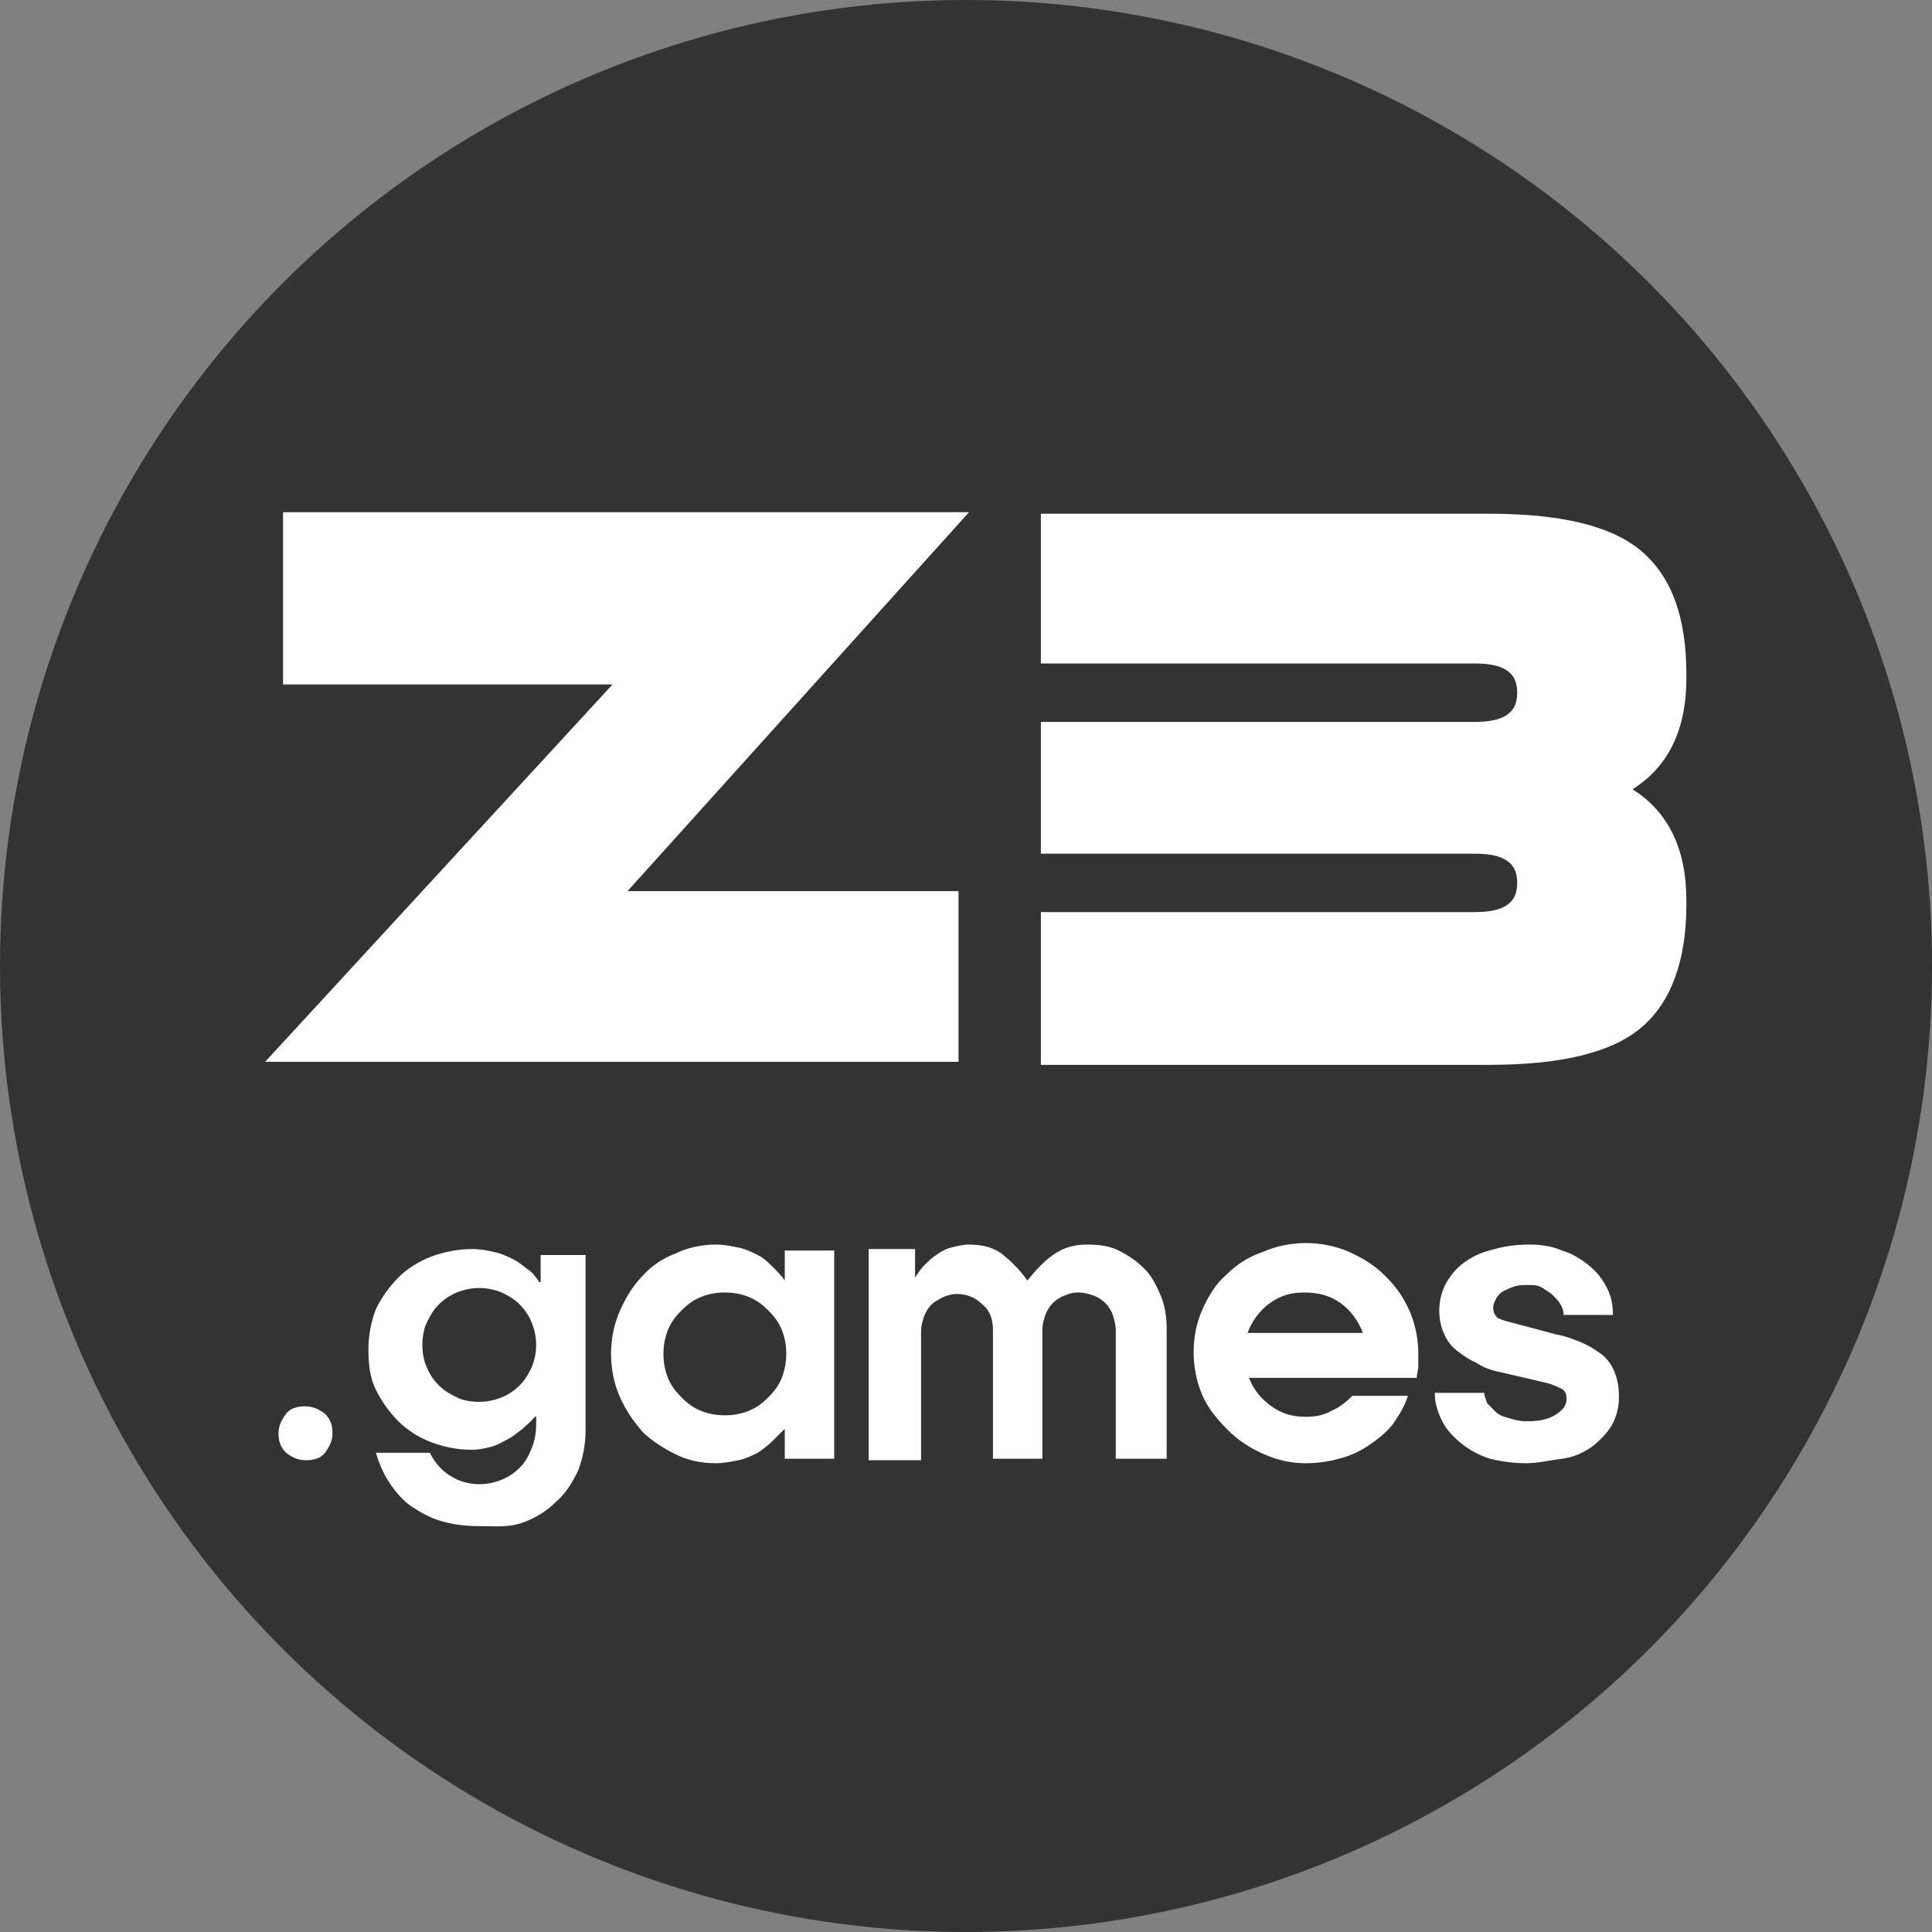 <?xml version="1.0" encoding="utf-8"?>
<!-- Generator: Adobe Illustrator 26.3.1, SVG Export Plug-In . SVG Version: 6.00 Build 0)  -->
<svg version="1.1" id="Layer_2_00000005224768644017187800000011722365208459833489_"
	 xmlns="http://www.w3.org/2000/svg" xmlns:xlink="http://www.w3.org/1999/xlink" x="0px" y="0px" viewBox="0 0 129 129"
	 style="enable-background:new 0 0 129 129;" xml:space="preserve">
<rect x="0" y="0" width="129" height="129" fill="#808080" stroke="none"/>
<style type="text/css">
	.st0{fill:#333333;}
	.st1{enable-background:new    ;}
	.st2{fill:#FFFFFF;}
</style>
<circle class="st0" cx="64.5" cy="64.5" r="64.5"/>
<g class="st1">
	<path class="st2" d="M17.7,70.9l23.2-25.2h-22V34.2h45.8L41.9,59.5h22.1v11.4H17.7z"/>
	<path class="st2" d="M69.5,70.9v-10h29c1.9,0,2.8-0.6,2.8-1.9v-0.1c0-1.3-0.9-1.9-2.8-1.9h-29v-8.8h29c1.9,0,2.8-0.6,2.8-1.9v-0.1
		c0-1.3-0.9-1.9-2.8-1.9h-29v-10h29.9c4.8,0,8.2,0.8,10.2,2.5c2,1.7,3,4.4,3,8.2v0.3c0,3.4-1.2,5.9-3.6,7.4c2.4,1.5,3.6,4,3.6,7.4
		v0.3c0,3.7-1,6.5-3,8.2s-5.4,2.5-10.2,2.5H69.5z"/>
</g>
<g class="st1">
	<path class="st2" d="M20.4,97.5c-0.5,0-0.9-0.2-1.3-0.5c-0.4-0.4-0.5-0.8-0.5-1.3c0-0.5,0.2-0.9,0.5-1.3s0.8-0.5,1.3-0.5
		s0.9,0.2,1.3,0.5c0.4,0.4,0.5,0.8,0.5,1.3c0,0.5-0.2,0.9-0.5,1.3C21.4,97.4,20.9,97.5,20.4,97.5z"/>
	<path class="st2" d="M32,101.9c-0.9,0-1.7-0.1-2.4-0.3c-0.8-0.2-1.5-0.6-2.1-1c-0.6-0.4-1.1-1-1.5-1.6c-0.4-0.6-0.7-1.3-0.9-2h3.6
		c0.3,0.6,0.7,1.1,1.3,1.5c0.6,0.4,1.3,0.6,2,0.6c0.5,0,1-0.1,1.5-0.3s0.9-0.5,1.2-0.8c0.4-0.4,0.6-0.8,0.8-1.3
		c0.2-0.5,0.3-1,0.3-1.6v-0.5l-0.1,0c-0.2,0.3-0.5,0.5-0.8,0.8c-0.3,0.2-0.6,0.5-1,0.7s-0.7,0.4-1.1,0.5c-0.4,0.1-0.8,0.2-1.3,0.2
		c-1,0-1.9-0.2-2.7-0.5c-0.8-0.3-1.6-0.8-2.2-1.4c-0.6-0.6-1.1-1.3-1.5-2.1c-0.4-0.8-0.5-1.7-0.5-2.7c0-1,0.2-1.9,0.5-2.7
		c0.4-0.8,0.9-1.5,1.5-2.1c0.6-0.6,1.4-1.1,2.2-1.4c0.8-0.3,1.8-0.5,2.7-0.5c0.6,0,1.1,0.1,1.5,0.2c0.5,0.1,0.9,0.3,1.3,0.5
		s0.7,0.5,1,0.7s0.5,0.5,0.7,0.8l0.1,0v-1.8h3v11.7c0,1-0.2,1.9-0.5,2.7c-0.4,0.8-0.8,1.5-1.5,2.1c-0.6,0.6-1.4,1.1-2.3,1.4
		S33,101.9,32,101.9z M32,93.6c0.5,0,1-0.1,1.5-0.3s0.9-0.5,1.2-0.8c0.4-0.4,0.6-0.8,0.8-1.2c0.2-0.5,0.3-1,0.3-1.5
		c0-0.5-0.1-1-0.3-1.5s-0.5-0.9-0.8-1.2c-0.4-0.4-0.8-0.6-1.2-0.8c-0.5-0.2-1-0.3-1.5-0.3c-0.5,0-1,0.1-1.5,0.3
		c-0.5,0.2-0.9,0.5-1.2,0.8c-0.4,0.4-0.6,0.8-0.8,1.2s-0.3,1-0.3,1.5c0,0.5,0.1,1.1,0.3,1.5c0.2,0.5,0.5,0.9,0.8,1.2
		c0.4,0.4,0.8,0.6,1.2,0.8S31.4,93.6,32,93.6z"/>
	<path class="st2" d="M52.5,95.3L52.5,95.3c-0.3,0.3-0.6,0.6-0.9,0.9c-0.3,0.3-0.7,0.6-1,0.8c-0.4,0.2-0.8,0.4-1.3,0.5
		s-1,0.2-1.5,0.2c-1,0-1.9-0.2-2.7-0.6c-0.8-0.4-1.6-0.9-2.2-1.5c-0.6-0.7-1.1-1.4-1.5-2.3c-0.4-0.9-0.6-1.9-0.6-2.9s0.2-2,0.6-2.9
		c0.4-0.9,0.9-1.7,1.5-2.3c0.6-0.7,1.4-1.2,2.2-1.5c0.8-0.4,1.8-0.6,2.7-0.6c0.5,0,1,0.1,1.5,0.2c0.5,0.1,0.9,0.3,1.3,0.5
		c0.4,0.2,0.7,0.5,1,0.8c0.3,0.3,0.6,0.6,0.8,0.9h0v-2h3.3v13.9h-3.3V95.3z M52.5,90.4c0-0.6-0.1-1.1-0.3-1.6s-0.5-0.9-0.9-1.3
		c-0.4-0.4-0.8-0.7-1.3-0.9s-1-0.3-1.6-0.3c-0.6,0-1.1,0.1-1.6,0.3s-0.9,0.5-1.3,0.9c-0.4,0.4-0.7,0.8-0.9,1.3s-0.3,1-0.3,1.6
		c0,0.6,0.1,1.1,0.3,1.6s0.5,0.9,0.9,1.3c0.4,0.4,0.8,0.7,1.3,0.9c0.5,0.2,1,0.3,1.6,0.3c0.6,0,1.1-0.1,1.6-0.3
		c0.5-0.2,0.9-0.5,1.3-0.9c0.4-0.4,0.7-0.8,0.9-1.3S52.5,90.9,52.5,90.4z"/>
	<path class="st2" d="M58,97.3V83.4h3.1v1.9h0c0.2-0.3,0.4-0.6,0.6-0.8s0.5-0.5,0.8-0.7s0.6-0.4,1-0.5c0.4-0.1,0.8-0.2,1.2-0.2
		c0.9,0,1.7,0.2,2.3,0.7s1.1,1,1.6,1.7c0.5-0.6,1-1.2,1.7-1.7c0.7-0.5,1.4-0.7,2.3-0.7c0.8,0,1.5,0.1,2.1,0.4s1.2,0.7,1.7,1.2
		c0.5,0.5,0.8,1.1,1.1,1.8c0.3,0.7,0.4,1.5,0.4,2.3v8.6h-3.4v-8.6c0-0.3-0.1-0.7-0.2-1s-0.3-0.6-0.5-0.8c-0.2-0.2-0.5-0.4-0.8-0.5
		s-0.6-0.2-1-0.2s-0.7,0.1-0.9,0.2c-0.3,0.1-0.6,0.3-0.8,0.5c-0.2,0.2-0.4,0.5-0.5,0.8s-0.2,0.6-0.2,1v8.6h-3.3v-8.6
		c0-0.7-0.2-1.3-0.7-1.7c-0.5-0.5-1.1-0.7-1.7-0.7c-0.3,0-0.7,0.1-0.9,0.2s-0.6,0.3-0.8,0.5s-0.4,0.5-0.5,0.8
		c-0.1,0.3-0.2,0.6-0.2,1v8.6H58z"/>
	<path class="st2" d="M94.7,90.4c0,0.3,0,0.5,0,0.8s-0.1,0.5-0.1,0.8H83.4c0.3,0.8,0.8,1.4,1.5,1.9s1.4,0.7,2.3,0.7
		c0.6,0,1.2-0.1,1.7-0.4c0.5-0.2,1-0.6,1.4-1H94c-0.2,0.7-0.6,1.3-1,1.9c-0.5,0.6-1,1-1.6,1.4c-0.6,0.4-1.2,0.7-2,0.9
		c-0.7,0.2-1.5,0.3-2.2,0.3c-1,0-1.9-0.2-2.8-0.6s-1.7-0.9-2.4-1.6c-0.7-0.7-1.3-1.4-1.7-2.3c-0.4-0.9-0.6-1.9-0.6-2.9
		c0-1.1,0.2-2,0.6-2.9c0.4-0.9,0.9-1.7,1.6-2.3c0.7-0.7,1.5-1.2,2.4-1.5c0.9-0.4,1.9-0.6,2.9-0.6c1,0,2,0.2,2.9,0.6
		c0.9,0.4,1.7,0.9,2.4,1.6c0.7,0.7,1.2,1.4,1.6,2.3C94.5,88.4,94.7,89.4,94.7,90.4z M91,89c-0.3-0.8-0.8-1.5-1.5-2
		c-0.7-0.5-1.5-0.7-2.4-0.7c-0.9,0-1.6,0.2-2.3,0.7c-0.7,0.5-1.2,1.2-1.5,2H91z"/>
	<path class="st2" d="M104.4,87.7c0-0.2-0.1-0.4-0.2-0.6c-0.1-0.2-0.3-0.4-0.5-0.6s-0.4-0.3-0.7-0.5s-0.6-0.2-1-0.2
		c-0.3,0-0.6,0-0.9,0.1s-0.5,0.2-0.7,0.3c-0.2,0.1-0.4,0.3-0.5,0.5c-0.1,0.2-0.2,0.4-0.2,0.6c0,0.3,0.1,0.5,0.3,0.7
		c0.2,0.1,0.5,0.2,0.9,0.3l3,0.8c0.6,0.1,1.1,0.3,1.6,0.5c0.5,0.2,1,0.5,1.4,0.8c0.4,0.3,0.7,0.7,0.9,1.2c0.2,0.5,0.3,1,0.3,1.7
		c0,0.7-0.2,1.4-0.5,1.9c-0.3,0.5-0.8,1-1.3,1.4c-0.6,0.4-1.2,0.7-2,0.8s-1.6,0.3-2.4,0.3c-0.8,0-1.6-0.1-2.4-0.3
		c-0.7-0.2-1.4-0.6-1.9-1s-1-0.9-1.3-1.5c-0.3-0.6-0.5-1.2-0.5-1.9h3.3c0,0.2,0.1,0.4,0.2,0.7c0.2,0.2,0.4,0.4,0.6,0.6
		s0.5,0.3,0.9,0.4c0.3,0.1,0.7,0.2,1.1,0.2c0.8,0,1.4-0.1,1.9-0.4c0.5-0.3,0.8-0.6,0.8-1.1c0-0.3-0.1-0.6-0.4-0.7
		c-0.2-0.1-0.6-0.3-1.1-0.4l-3-0.7c-0.5-0.1-1.1-0.3-1.5-0.6c-0.5-0.2-0.9-0.5-1.3-0.8s-0.7-0.7-0.9-1.2c-0.2-0.4-0.3-1-0.3-1.5
		c0-0.7,0.2-1.4,0.5-1.9c0.3-0.5,0.7-1,1.3-1.4s1.1-0.6,1.9-0.8c0.7-0.2,1.5-0.3,2.3-0.3s1.5,0.1,2.2,0.4c0.7,0.2,1.3,0.6,1.8,1
		s0.9,0.9,1.2,1.5c0.3,0.6,0.4,1.2,0.4,1.8H104.4z"/>
</g>
</svg>
